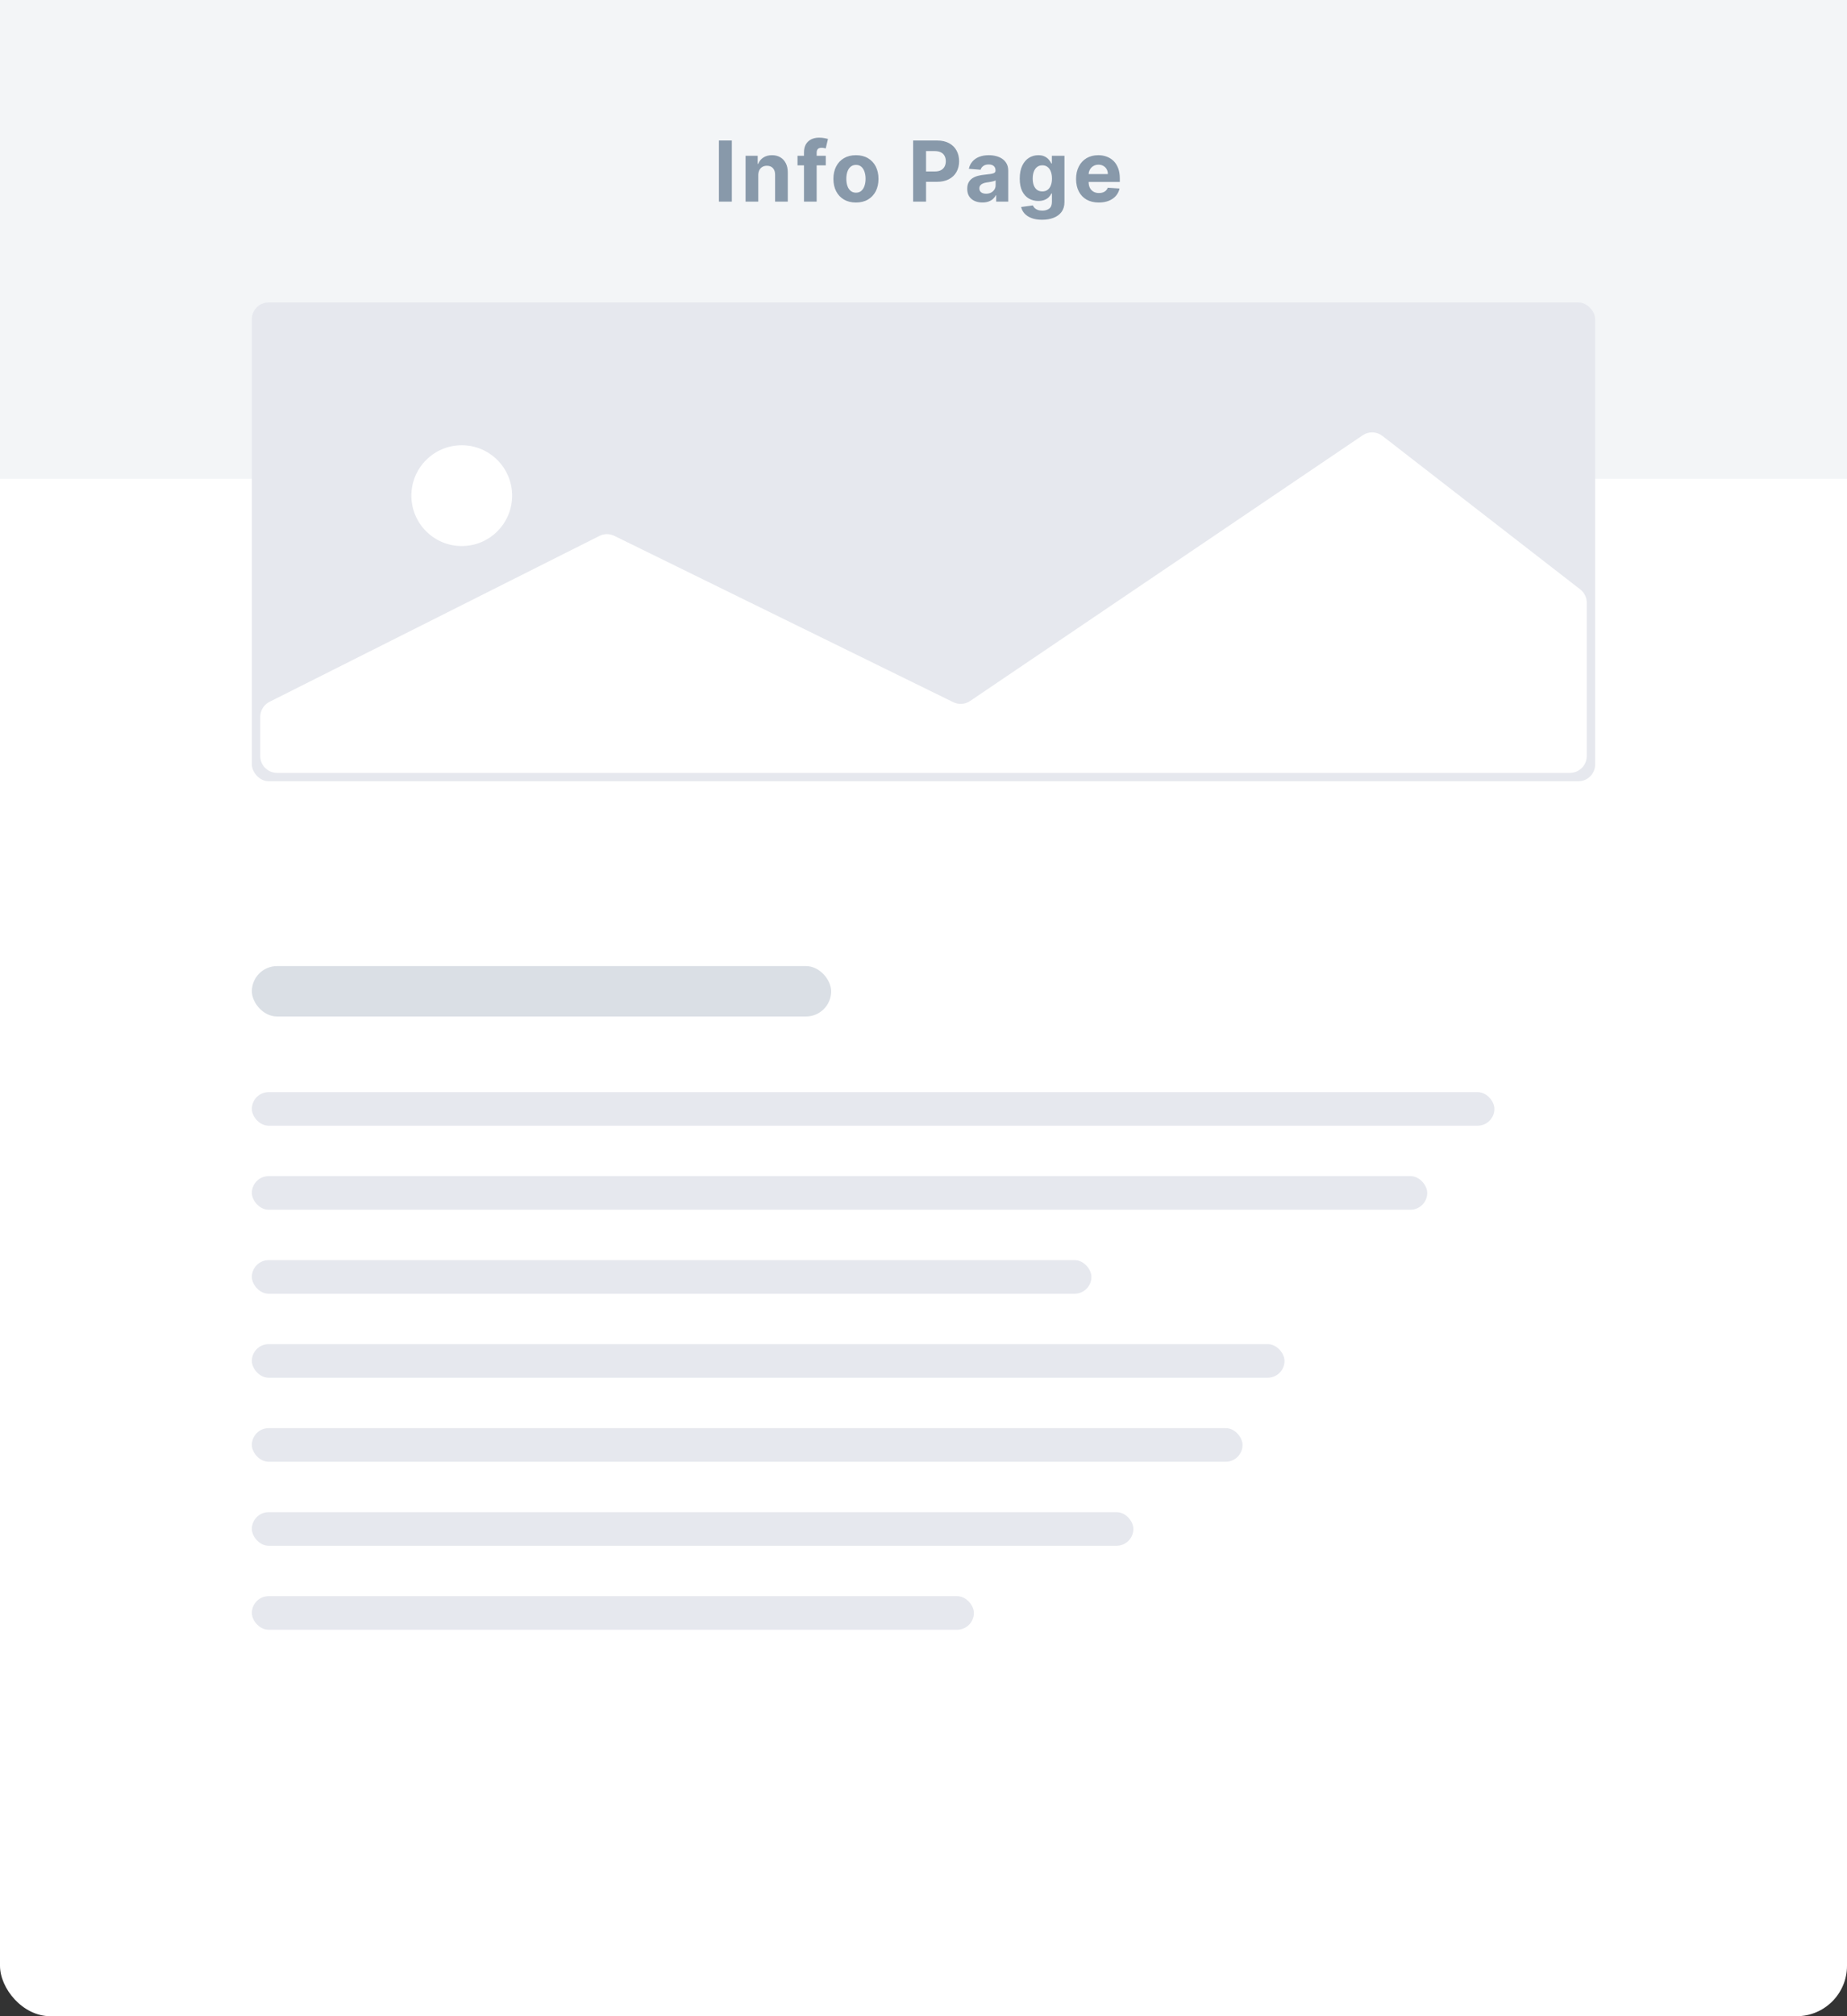 <svg width="220" height="240" viewBox="0 0 220 240" fill="none" xmlns="http://www.w3.org/2000/svg">
<rect x="0" y="0" width="220" height="240" fill="#333333" stroke="none"/>
<rect width="220" height="240" rx="6" fill="white"/>
<rect width="220" height="57" fill="#F3F5F7"/>
<path d="M87.17 16.727V24H85.632V16.727H87.17ZM90.319 20.847V24H88.806V18.546H90.248V19.508H90.312C90.433 19.191 90.635 18.94 90.919 18.755C91.203 18.568 91.548 18.474 91.953 18.474C92.332 18.474 92.662 18.557 92.944 18.723C93.225 18.889 93.444 19.125 93.6 19.433C93.757 19.739 93.835 20.103 93.835 20.527V24H92.322V20.797C92.324 20.463 92.239 20.203 92.066 20.016C91.894 19.826 91.656 19.732 91.353 19.732C91.149 19.732 90.969 19.775 90.813 19.863C90.659 19.951 90.538 20.078 90.451 20.246C90.365 20.412 90.322 20.612 90.319 20.847ZM98.36 18.546V19.682H94.994V18.546H98.36ZM95.764 24V18.151C95.764 17.756 95.841 17.428 95.995 17.168C96.152 16.907 96.365 16.712 96.635 16.582C96.904 16.451 97.211 16.386 97.554 16.386C97.786 16.386 97.998 16.404 98.19 16.44C98.384 16.475 98.528 16.507 98.623 16.535L98.353 17.672C98.294 17.653 98.221 17.635 98.133 17.619C98.048 17.602 97.96 17.594 97.87 17.594C97.648 17.594 97.493 17.646 97.405 17.75C97.317 17.852 97.274 17.995 97.274 18.18V24H95.764ZM101.954 24.107C101.402 24.107 100.925 23.989 100.523 23.755C100.123 23.518 99.814 23.189 99.596 22.768C99.378 22.344 99.269 21.853 99.269 21.294C99.269 20.731 99.378 20.238 99.596 19.817C99.814 19.393 100.123 19.064 100.523 18.829C100.925 18.593 101.402 18.474 101.954 18.474C102.505 18.474 102.981 18.593 103.381 18.829C103.784 19.064 104.094 19.393 104.312 19.817C104.529 20.238 104.638 20.731 104.638 21.294C104.638 21.853 104.529 22.344 104.312 22.768C104.094 23.189 103.784 23.518 103.381 23.755C102.981 23.989 102.505 24.107 101.954 24.107ZM101.961 22.935C102.212 22.935 102.421 22.864 102.589 22.722C102.757 22.577 102.884 22.381 102.969 22.132C103.057 21.884 103.101 21.601 103.101 21.283C103.101 20.966 103.057 20.683 102.969 20.435C102.884 20.186 102.757 19.99 102.589 19.845C102.421 19.701 102.212 19.629 101.961 19.629C101.708 19.629 101.494 19.701 101.322 19.845C101.151 19.99 101.022 20.186 100.935 20.435C100.849 20.683 100.807 20.966 100.807 21.283C100.807 21.601 100.849 21.884 100.935 22.132C101.022 22.381 101.151 22.577 101.322 22.722C101.494 22.864 101.708 22.935 101.961 22.935ZM108.765 24V16.727H111.634C112.186 16.727 112.656 16.833 113.044 17.043C113.432 17.252 113.728 17.542 113.932 17.913C114.138 18.283 114.241 18.709 114.241 19.192C114.241 19.675 114.137 20.101 113.928 20.47C113.72 20.84 113.418 21.127 113.023 21.333C112.63 21.539 112.154 21.642 111.595 21.642H109.766V20.41H111.347C111.643 20.41 111.886 20.359 112.078 20.257C112.272 20.153 112.417 20.01 112.511 19.827C112.608 19.643 112.657 19.431 112.657 19.192C112.657 18.95 112.608 18.74 112.511 18.56C112.417 18.377 112.272 18.236 112.078 18.137C111.884 18.035 111.638 17.984 111.339 17.984H110.303V24H108.765ZM117.02 24.103C116.672 24.103 116.362 24.043 116.09 23.922C115.817 23.799 115.602 23.618 115.443 23.379C115.287 23.137 115.209 22.836 115.209 22.477C115.209 22.174 115.265 21.919 115.376 21.713C115.487 21.507 115.639 21.341 115.83 21.216C116.022 21.09 116.24 20.996 116.484 20.932C116.73 20.868 116.988 20.823 117.258 20.797C117.575 20.764 117.831 20.733 118.025 20.704C118.219 20.674 118.36 20.629 118.448 20.57C118.535 20.51 118.579 20.423 118.579 20.307V20.285C118.579 20.061 118.508 19.887 118.366 19.764C118.226 19.64 118.027 19.579 117.769 19.579C117.497 19.579 117.28 19.639 117.119 19.76C116.958 19.878 116.852 20.027 116.8 20.207L115.401 20.094C115.472 19.762 115.611 19.476 115.82 19.234C116.028 18.991 116.297 18.803 116.626 18.673C116.957 18.541 117.341 18.474 117.776 18.474C118.079 18.474 118.369 18.51 118.646 18.581C118.926 18.652 119.173 18.762 119.389 18.911C119.606 19.06 119.778 19.252 119.904 19.486C120.029 19.718 120.092 19.997 120.092 20.321V24H118.657V23.244H118.614C118.527 23.414 118.41 23.564 118.263 23.695C118.116 23.822 117.94 23.923 117.734 23.996C117.528 24.067 117.29 24.103 117.02 24.103ZM117.453 23.059C117.676 23.059 117.872 23.015 118.043 22.928C118.213 22.838 118.347 22.717 118.444 22.565C118.541 22.414 118.59 22.242 118.59 22.05V21.472C118.542 21.502 118.477 21.531 118.394 21.557C118.314 21.581 118.223 21.603 118.121 21.624C118.019 21.643 117.917 21.661 117.815 21.678C117.714 21.692 117.621 21.705 117.538 21.717C117.361 21.743 117.206 21.784 117.073 21.841C116.941 21.898 116.838 21.975 116.764 22.072C116.691 22.166 116.654 22.285 116.654 22.427C116.654 22.633 116.729 22.79 116.878 22.899C117.029 23.006 117.221 23.059 117.453 23.059ZM124.123 26.159C123.633 26.159 123.213 26.092 122.862 25.957C122.514 25.824 122.237 25.643 122.031 25.413C121.825 25.184 121.691 24.926 121.63 24.639L123.029 24.451C123.072 24.56 123.139 24.662 123.231 24.756C123.324 24.851 123.446 24.927 123.597 24.984C123.751 25.043 123.938 25.072 124.158 25.072C124.487 25.072 124.758 24.992 124.972 24.831C125.187 24.672 125.295 24.406 125.295 24.032V23.034H125.231C125.164 23.186 125.065 23.329 124.932 23.464C124.8 23.599 124.629 23.709 124.421 23.794C124.213 23.879 123.964 23.922 123.675 23.922C123.266 23.922 122.893 23.827 122.557 23.638C122.223 23.446 121.957 23.154 121.758 22.761C121.561 22.365 121.463 21.866 121.463 21.262C121.463 20.644 121.564 20.128 121.765 19.714C121.966 19.299 122.234 18.989 122.567 18.783C122.904 18.577 123.272 18.474 123.672 18.474C123.977 18.474 124.233 18.526 124.439 18.631C124.645 18.733 124.811 18.86 124.936 19.014C125.064 19.166 125.162 19.315 125.231 19.462H125.288V18.546H126.79V24.053C126.79 24.517 126.676 24.905 126.449 25.218C126.222 25.53 125.907 25.765 125.504 25.921C125.104 26.08 124.644 26.159 124.123 26.159ZM124.155 22.785C124.399 22.785 124.605 22.725 124.773 22.604C124.943 22.481 125.073 22.306 125.163 22.079C125.256 21.849 125.302 21.575 125.302 21.255C125.302 20.935 125.257 20.658 125.167 20.424C125.077 20.187 124.947 20.004 124.776 19.874C124.606 19.743 124.399 19.678 124.155 19.678C123.906 19.678 123.697 19.746 123.526 19.881C123.356 20.013 123.227 20.198 123.139 20.435C123.052 20.671 123.008 20.945 123.008 21.255C123.008 21.57 123.052 21.842 123.139 22.072C123.229 22.299 123.358 22.475 123.526 22.601C123.697 22.724 123.906 22.785 124.155 22.785ZM130.879 24.107C130.318 24.107 129.835 23.993 129.43 23.766C129.028 23.536 128.718 23.212 128.5 22.793C128.282 22.371 128.173 21.873 128.173 21.298C128.173 20.736 128.282 20.244 128.5 19.82C128.718 19.396 129.024 19.066 129.42 18.829C129.818 18.593 130.284 18.474 130.819 18.474C131.179 18.474 131.514 18.532 131.824 18.648C132.136 18.762 132.409 18.934 132.641 19.163C132.875 19.393 133.057 19.682 133.188 20.03C133.318 20.375 133.383 20.78 133.383 21.244V21.66H128.777V20.722H131.959C131.959 20.505 131.912 20.312 131.817 20.143C131.722 19.975 131.591 19.844 131.423 19.749C131.257 19.652 131.064 19.604 130.844 19.604C130.614 19.604 130.411 19.657 130.233 19.764C130.058 19.868 129.921 20.009 129.821 20.186C129.722 20.361 129.671 20.557 129.668 20.772V21.663C129.668 21.933 129.718 22.166 129.818 22.363C129.919 22.559 130.063 22.711 130.247 22.817C130.432 22.924 130.651 22.977 130.904 22.977C131.072 22.977 131.226 22.954 131.366 22.906C131.506 22.859 131.625 22.788 131.725 22.693C131.824 22.599 131.9 22.483 131.952 22.345L133.351 22.438C133.28 22.774 133.134 23.067 132.914 23.318C132.696 23.567 132.415 23.761 132.069 23.901C131.726 24.038 131.329 24.107 130.879 24.107Z" fill="#8899AA"/>
<rect x="30" y="115" width="69" height="6" rx="3" fill="#DADFE5"/>
<rect x="30" y="130" width="148" height="4" rx="2" fill="#E6E8EE"/>
<rect x="30" y="140" width="140" height="4" rx="2" fill="#E6E8EE"/>
<rect x="30" y="150" width="100" height="4" rx="2" fill="#E6E8EE"/>
<rect x="30" y="160" width="123" height="4" rx="2" fill="#E6E8EE"/>
<rect x="30" y="170" width="118" height="4" rx="2" fill="#E6E8EE"/>
<rect x="30" y="180" width="105" height="4" rx="2" fill="#E6E8EE"/>
<rect x="30" y="190" width="86" height="4" rx="2" fill="#E6E8EE"/>
<rect x="30" y="36" width="160" height="57" rx="2" fill="#E6E8EE"/>
<circle cx="55" cy="59" r="6" fill="white"/>
<path d="M71.397 63.795L32.102 83.543C31.426 83.882 31 84.574 31 85.33V90C31 91.105 31.895 92 33 92H187C188.105 92 189 91.105 189 90V71.739C189 71.121 188.714 70.537 188.225 70.159L164.662 51.888C163.978 51.358 163.032 51.328 162.316 51.812L115.547 83.447C114.953 83.849 114.19 83.902 113.546 83.586L73.175 63.787C72.614 63.511 71.956 63.514 71.397 63.795Z" fill="white"/>
</svg>

